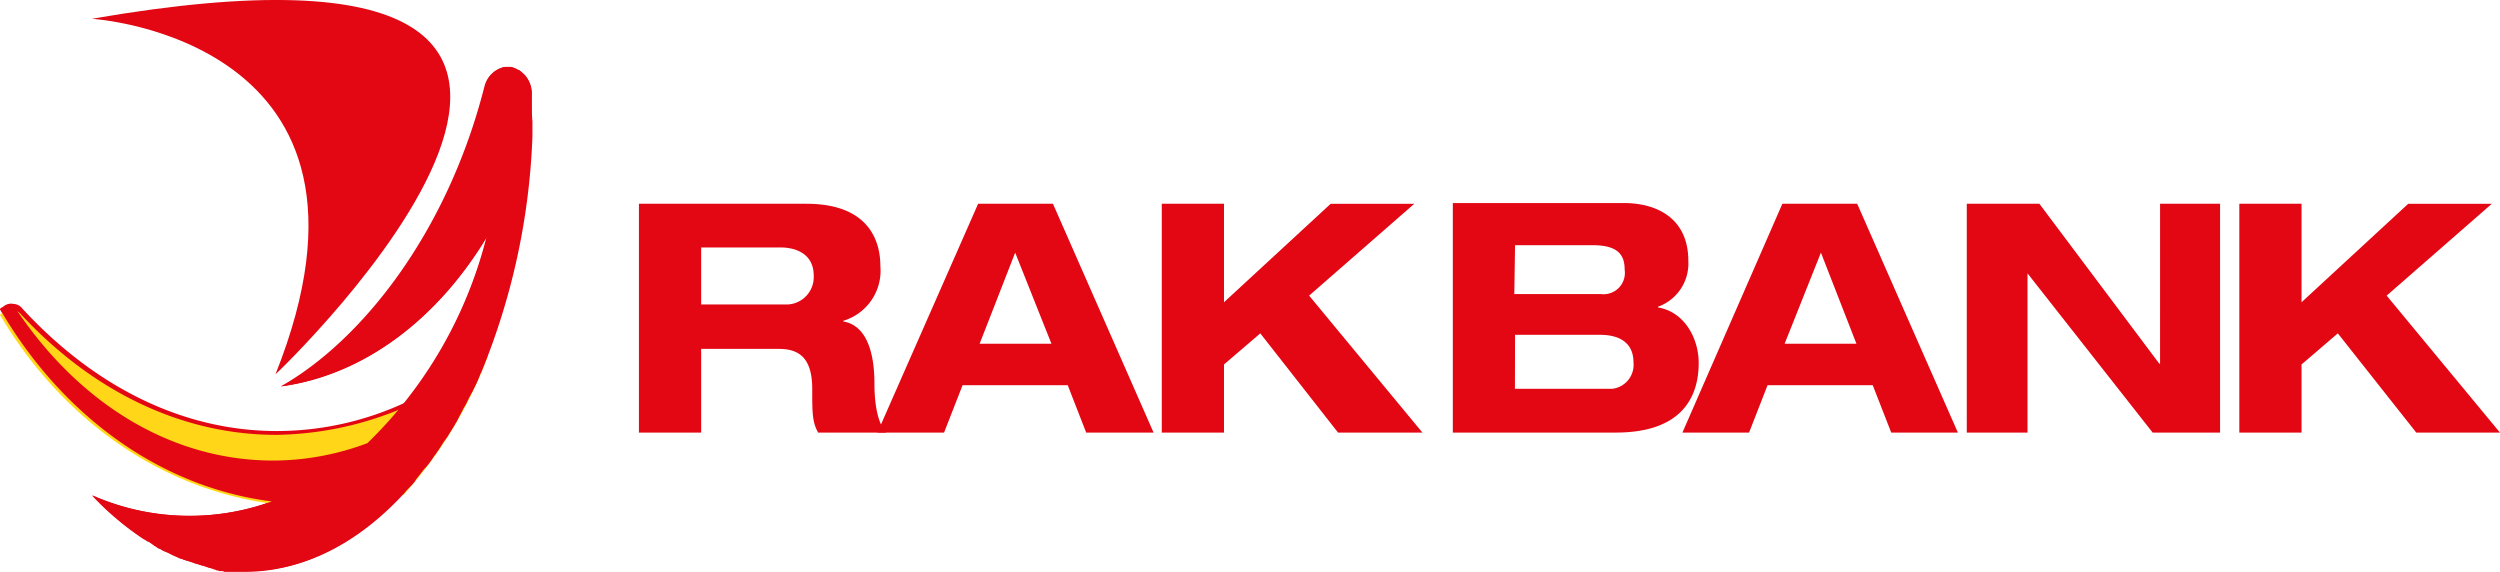 <svg xmlns="http://www.w3.org/2000/svg" width="188" height="43" viewBox="0 0 188 43">
  <g id="Group_235415" data-name="Group 235415" style="mix-blend-mode: luminosity;isolation: isolate">
    <g id="Group_5409" data-name="Group 5409">
      <path id="Path_18406" data-name="Path 18406" d="M38.427,9h-.39a1.852,1.852,0,0,0-1.559,1.48c-2.84,11.157-8.465,19.581-15.315,22.541,6.237-.854,11.751-5.066,15.482-11.27a33.75,33.75,0,0,1-6.126,12.466,22.941,22.941,0,0,1-9.69,2.163c-7.24,0-13.867-3.472-19.158-9.221a.89.89,0,0,0-.724-.342H.78a.2.2,0,0,0-.167.057h0c-.056,0-.111.057-.167.057h0c-.056.057-.111.057-.167.114A.594.594,0,0,0,0,27.215C4.567,35.07,11.918,40.591,20.439,41.673a18.244,18.244,0,0,1-13.533-.455,21.978,21.978,0,0,0,3.9,3.3h0a1.213,1.213,0,0,1,.278.171h.056c.111.057.167.114.278.171a.055.055,0,0,1,.056.057c.111.057.167.114.278.171l.056.057c.111.057.167.114.278.114.056,0,.056.057.111.057.111.057.167.114.278.114.056,0,.056,0,.111.057.111.057.167.057.278.114.056,0,.056,0,.111.057.111.057.167.057.278.114a.055.055,0,0,1,.056.057,7.838,7.838,0,0,0,1.225.455l.111.057c.056,0,.167.057.223.057s.111.057.167.057.111.057.223.057c.056,0,.111.057.167.057s.111.057.167.057.111.057.167.057a.2.2,0,0,1,.167.057.2.2,0,0,1,.167.057.2.2,0,0,1,.167.057.414.414,0,0,1,.223.057h.167a.414.414,0,0,1,.223.057H18.6c7.574-.114,14.257-6.717,18.1-16.678h0a53.019,53.019,0,0,0,3.286-17.418V11.049A2.008,2.008,0,0,0,38.427,9" transform="translate(0 -3.966)" fill="#e30613"/>
      <path id="Path_18407" data-name="Path 18407" d="M0,40.7a.769.769,0,0,1,.223-.167.98.98,0,0,1,1.392.167c5.291,5.681,11.974,9.022,19.158,9.022A25.219,25.219,0,0,0,36.7,43.759a32.592,32.592,0,0,1-6.349,10.47,24.769,24.769,0,0,1-6.683.891C13.811,55.064,5.124,49.384,0,40.7" transform="translate(0 -17.021)" fill="#ffd618"/>
      <path id="Path_18408" data-name="Path 18408" d="M39.986,11.391v-.342h0a2.179,2.179,0,0,0-.446-1.309h0c-.056-.114-.167-.171-.223-.228l-.056-.057L39.1,9.285a.2.2,0,0,0-.167-.057.193.193,0,0,1-.111-.057A2,2,0,0,0,38.427,9h-.5a2.013,2.013,0,0,0-1.5,1.48c-2.84,11.157-9.356,19.183-15.315,22.542,6.237-.854,11.751-5.066,15.482-11.271a32.736,32.736,0,0,1-8.966,15.54A20.218,20.218,0,0,1,20.55,38.6c-7.908,0-14.925-4.554-19.6-11.783a.865.865,0,0,0-.724.228A.771.771,0,0,0,0,27.215c4.567,7.855,11.918,13.377,20.439,14.458a18.09,18.09,0,0,1-13.477-.455l.78.8h0l.167.171c.111.114.278.228.39.342a.771.771,0,0,0,.223.171c.167.114.278.285.446.4a.055.055,0,0,1,.056.057,19.26,19.26,0,0,0,1.726,1.252c.056.057.111.057.167.114.167.114.278.171.446.285.056.057.167.114.223.171.111.057.278.171.39.228s.167.114.278.171.278.114.39.171l.334.171c.111.057.278.114.39.171A.78.78,0,0,0,13.7,46a.792.792,0,0,0,.39.114c.111.057.223.057.334.114a3.49,3.49,0,0,0,.39.114c.111.057.278.057.39.114s.223.057.334.114.278.057.39.114c.111,0,.223.057.334.057.167,0,.278.057.446.057.111,0,.223.057.334.057.167,0,.334.057.5.057H18.6c4.344,0,8.409-2.163,11.807-5.863h0c.223-.285.5-.512.724-.8.056-.057.111-.114.111-.171l.668-.854.167-.171a8.14,8.14,0,0,0,.613-.854.784.784,0,0,0,.167-.228c.223-.285.39-.626.613-.911.056-.057.111-.171.167-.228.167-.285.39-.626.557-.911.056-.114.111-.171.167-.285.167-.342.334-.626.5-.968.056-.114.111-.171.167-.285.167-.342.334-.683.5-.968l.167-.342a8.156,8.156,0,0,0,.446-1.025c.056-.057.056-.114.111-.228h0a51.53,51.53,0,0,0,3.787-17.589V13.1c-.056-.626-.056-1.2-.056-1.708" transform="translate(0 -3.966)" fill="#e30613"/>
      <path id="Path_18409" data-name="Path 18409" d="M12.4,1.375S36.292,2.823,26.211,28.107c0,.056,37.313-35.587-13.811-26.732" transform="translate(-5.494 0.038)" fill="#e30613"/>
    </g>
    <g id="Group_5410" data-name="Group 5410" transform="translate(48.048 15.266)">
      <path id="Path_18410" data-name="Path 18410" d="M84.778,29.886h5.959c1.114,0,2.506.446,2.506,2.116a2.061,2.061,0,0,1-1.949,2.172H84.778ZM80.1,43.809h4.678V37.515h5.848c1.448,0,2.506.613,2.506,3.007,0,1.782,0,2.506.446,3.286H98.7c-.835-.891-.891-2.9-.891-3.731,0-1.671-.334-4.288-2.339-4.622V35.4a3.932,3.932,0,0,0,2.785-4.121c0-1.782-.78-4.678-5.569-4.678H80.1Z" transform="translate(-80.1 -26.544)" fill="#e30613" fill-rule="evenodd"/>
      <path id="Path_18411" data-name="Path 18411" d="M125.387,37.126h-5.4l2.673-6.85ZM128,43.809h5.068L125.5,26.6h-5.625L112.3,43.809h5.012l1.392-3.564h7.908Z" transform="translate(-94.367 -26.544)" fill="#e30613" fill-rule="evenodd"/>
      <path id="Path_18412" data-name="Path 18412" d="M155.378,34.007V26.6H150.7V43.809h4.678V38.685l2.729-2.339,5.848,7.463H170.3l-8.521-10.3,7.908-6.906H163.4Z" transform="translate(-111.382 -26.544)" fill="#e30613"/>
      <path id="Path_18413" data-name="Path 18413" d="M194.678,36.413h6.4c1.615,0,2.506.724,2.506,2.061a1.816,1.816,0,0,1-1.615,2h-7.3ZM190,43.764h12.252c5.179,0,6.237-2.9,6.237-5.235,0-1.838-1.058-3.843-3.063-4.177V34.3a3.452,3.452,0,0,0,2.283-3.453c0-3.174-2.339-4.344-4.845-4.344H190Zm4.678-14.09h5.848c1.949,0,2.395.78,2.395,1.838a1.607,1.607,0,0,1-1.782,1.838h-6.516Z" transform="translate(-128.795 -26.5)" fill="#e30613" fill-rule="evenodd"/>
      <path id="Path_18414" data-name="Path 18414" d="M234.087,37.126h-5.4l2.729-6.85Zm2.617,6.683h5.012L234.143,26.6h-5.625L221,43.809h5.012l1.392-3.564h7.908Z" transform="translate(-142.531 -26.544)" fill="#e30613" fill-rule="evenodd"/>
      <path id="Path_18415" data-name="Path 18415" d="M273.935,38.629h-.056L264.858,26.6H259.4V43.809h4.567V31.835h0l9.412,11.974h5.068V26.6h-4.511Z" transform="translate(-159.546 -26.544)" fill="#e30613"/>
      <path id="Path_18416" data-name="Path 18416" d="M300.878,34.007V26.6H296.2V43.809h4.678V38.685l2.729-2.339,5.9,7.463H315.8l-8.521-10.3,7.908-6.906H308.9Z" transform="translate(-175.851 -26.544)" fill="#e30613"/>
    </g>
  </g>
</svg>
